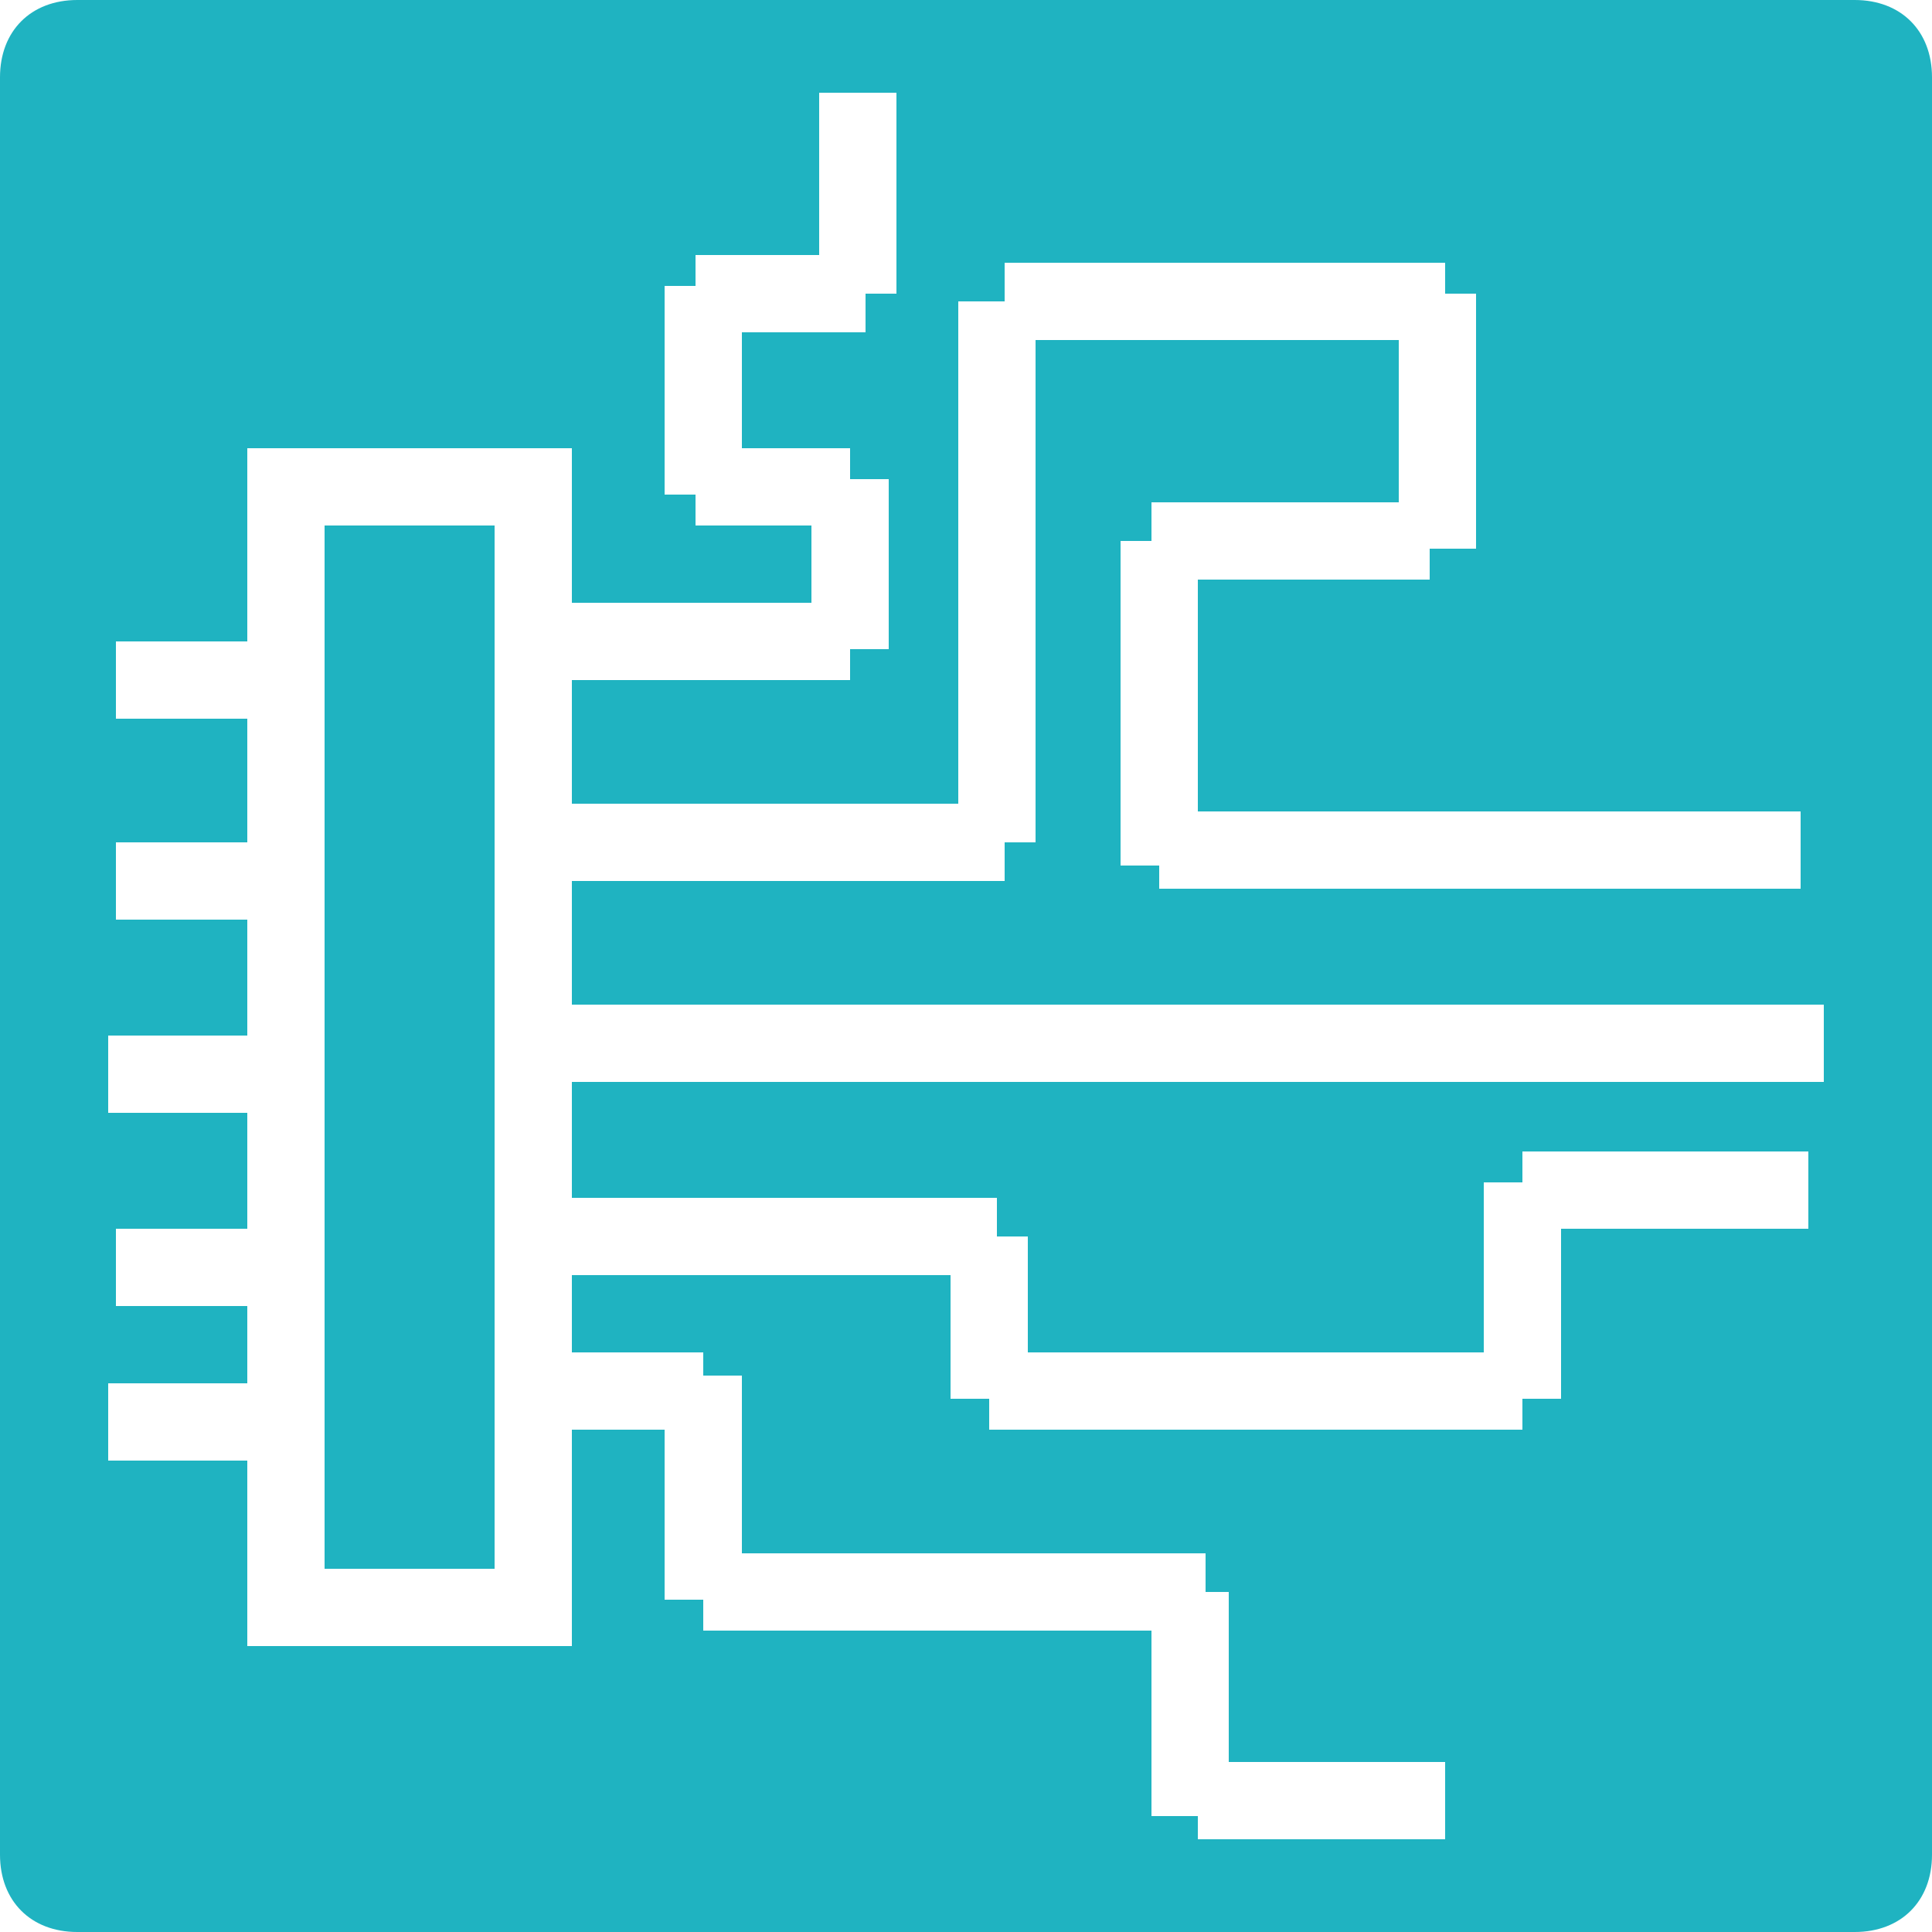 <?xml version="1.0" encoding="UTF-8"?>
<!DOCTYPE svg PUBLIC "-//W3C//DTD SVG 1.1//EN" "http://www.w3.org/Graphics/SVG/1.1/DTD/svg11.dtd">
<!-- Creator: CorelDRAW X8 -->
<svg xmlns="http://www.w3.org/2000/svg" xml:space="preserve" width="250px" height="250px" version="1.1" style="shape-rendering:geometricPrecision; text-rendering:geometricPrecision; image-rendering:optimizeQuality; fill-rule:evenodd; clip-rule:evenodd"
viewBox="0 0 250 250"
 xmlns:xlink="http://www.w3.org/1999/xlink">
 <defs>
  <style type="text/css">
   <![CDATA[
    .fil0 {fill:#1FB3C1}
   ]]>
  </style>
 </defs>
 <g id="Capa_x0020_1">
  <g id="_1892394305968">
   <path class="fil0" d="M10 0l230 0c6,0 10,4 10,10l0 230c0,6 -4,10 -10,10l-230 0c-6,0 -10,-4 -10,-10l0 -230c0,-6 4,-10 10,-10zm54 68l0 0 -22 0 0 20 0 115 22 0 0 -135zm-49 15l0 0 0 10 17 0 0 16 -17 0 0 10 17 0 0 15 -18 0 0 10 18 0 0 15 -17 0 0 10 17 0 0 10 -18 0 0 10 18 0 0 19 0 5 5 0 32 0 5 0 0 -5 0 -23 12 0 0 22 5 0 0 4 58 0 0 24 6 0 0 3 32 0 0 -10 -28 0 0 -22 -3 0 0 -5 -60 0 0 -23 -5 0 0 -3 -17 0 0 -10 49 0 0 16 5 0 0 4 69 0 0 -4 5 0 0 -22 32 0 0 -10 -37 0 0 4 -5 0 0 22 -59 0 0 -15 -4 0 0 -5 -55 0 0 -15 162 0 0 -10 -162 0 0 -16 56 0 0 -5 4 0 0 -65 47 0 0 21 -32 0 0 5 -4 0 0 42 5 0 0 3 83 0 0 -10 -78 0 0 -30 30 0 0 -4 6 0 0 -33 -4 0 0 -4 -57 0 0 5 -6 0 0 65 -50 0 0 -16 36 0 0 -4 5 0 0 -22 -5 0 0 -4 -14 0 0 -15 16 0 0 -5 4 0 0 -26 -10 0 0 21 -16 0 0 4 -4 0 0 27 4 0 0 4 15 0 0 10 -31 0 0 -15 0 -5 -5 0 -32 0 -5 0 0 5 0 20 -17 0z"/>
  </g>
 </g>
</svg>
